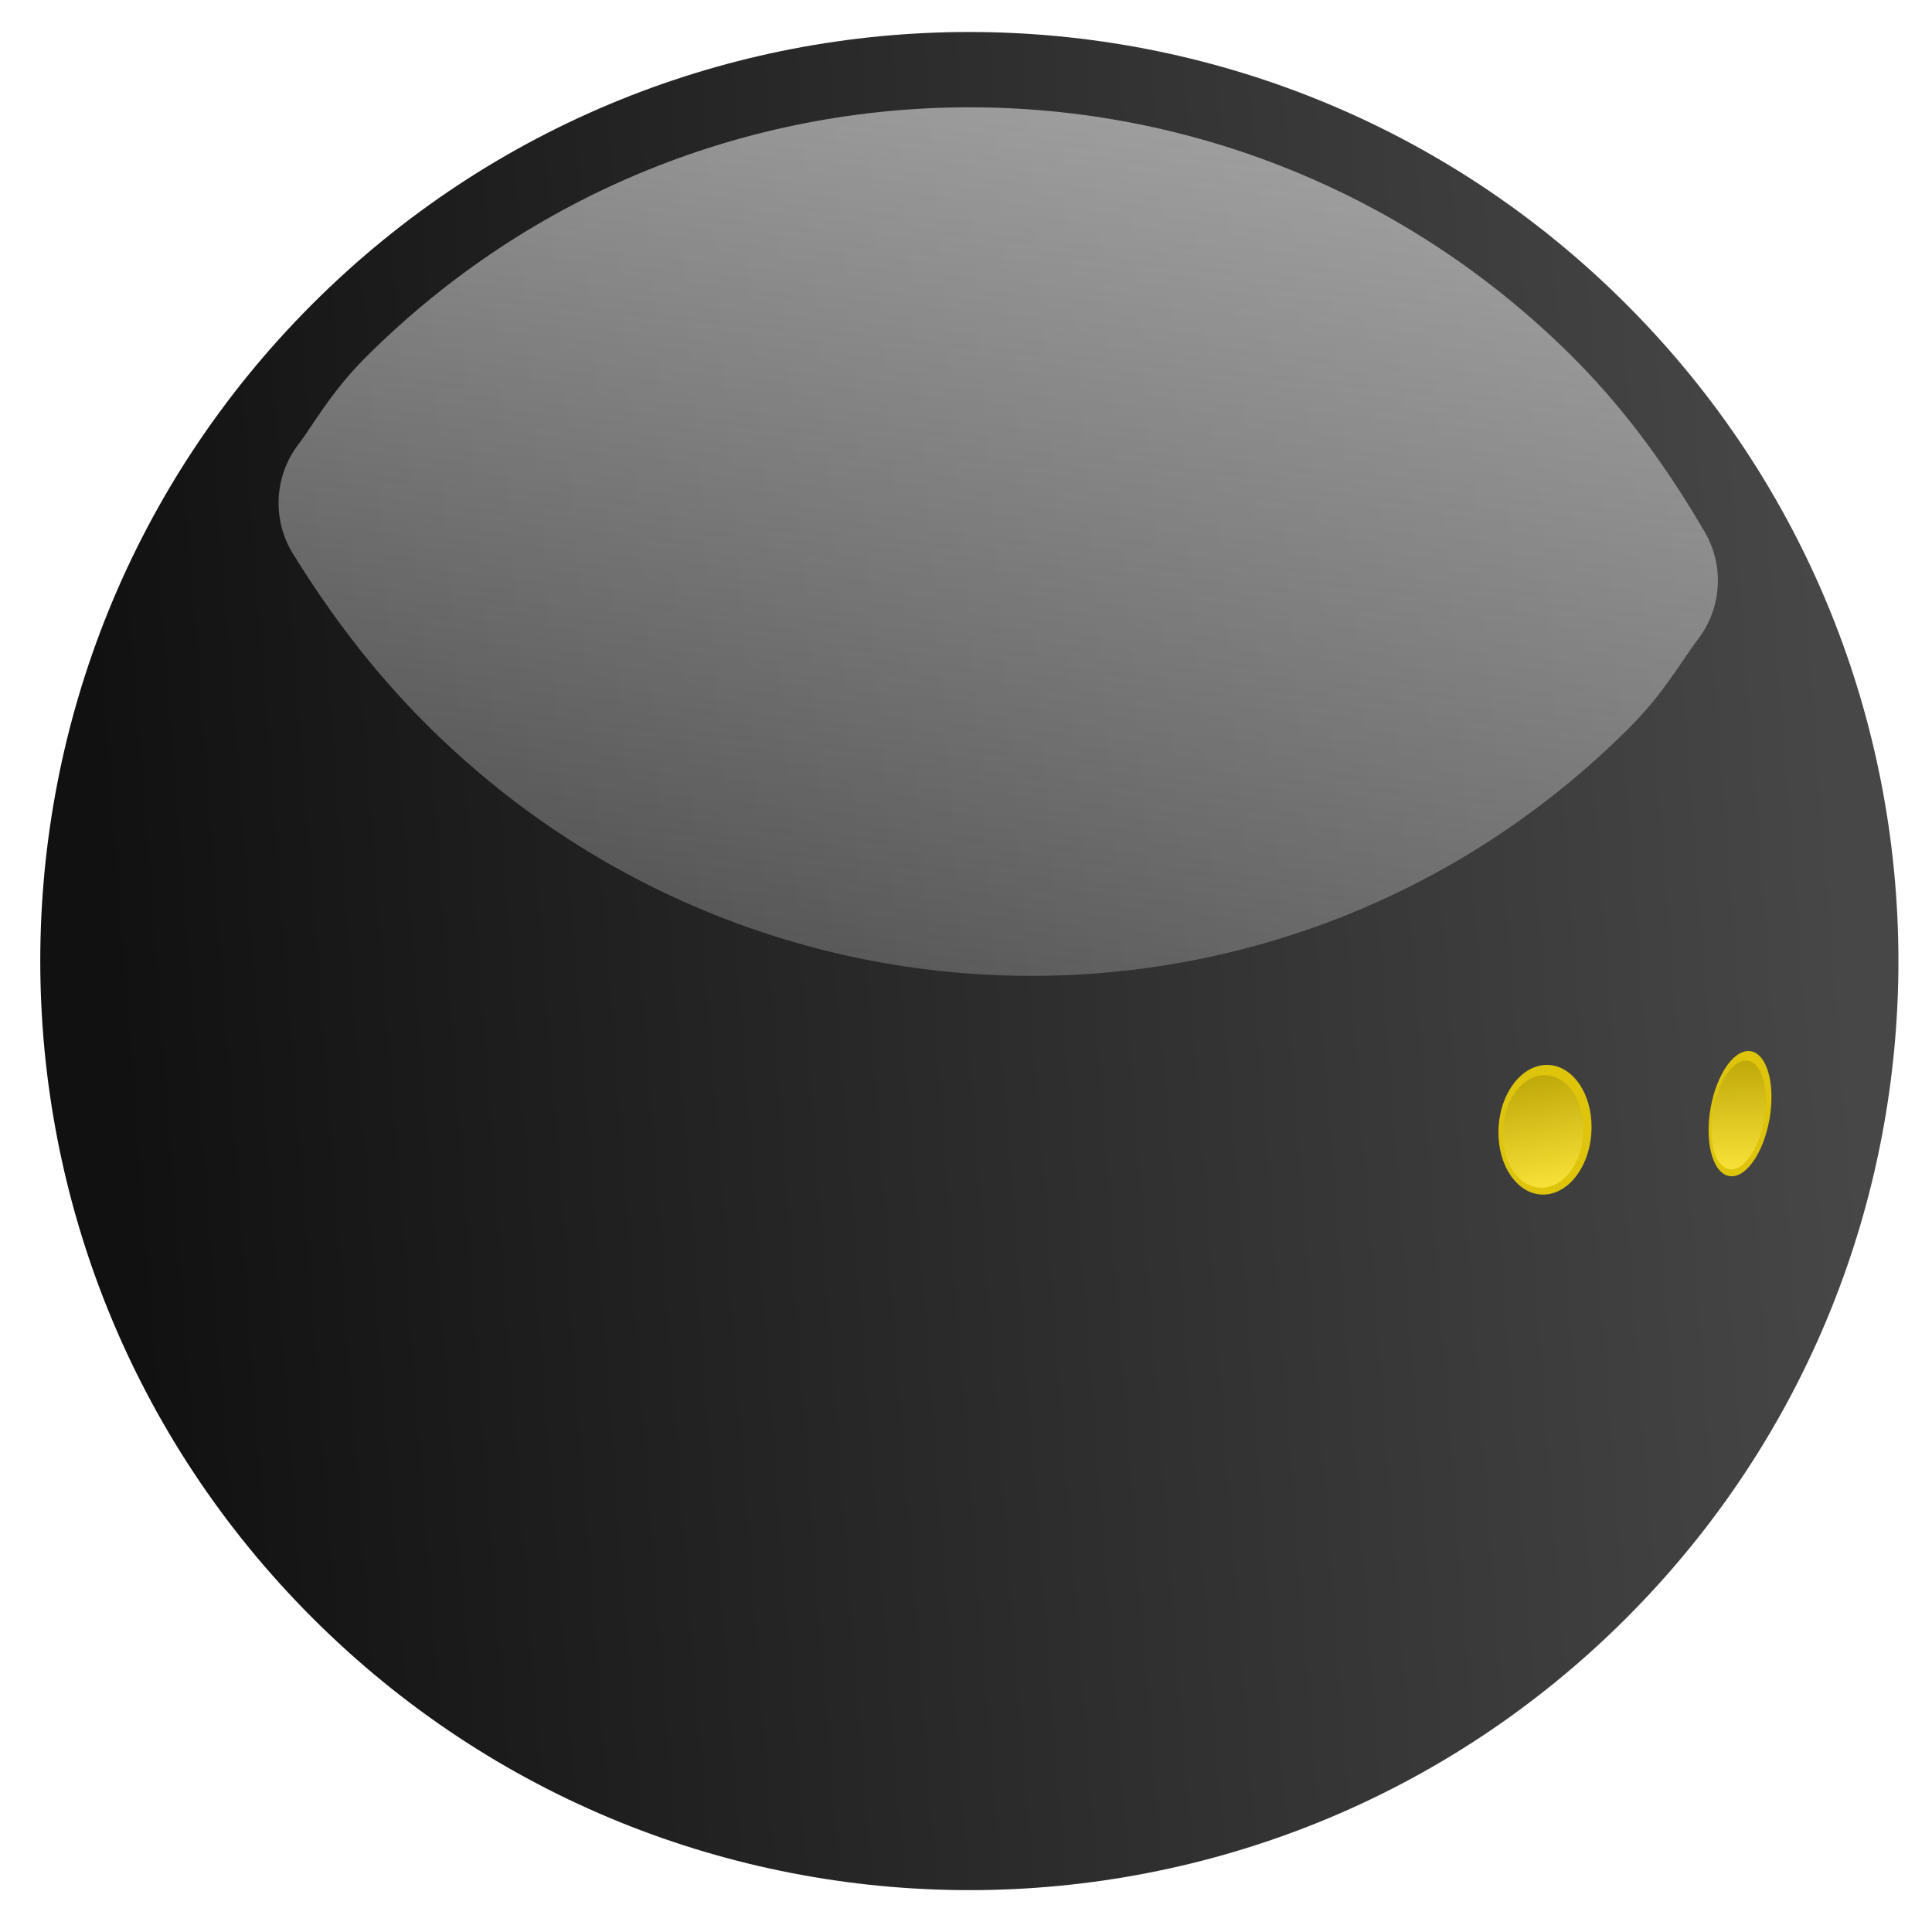 <?xml version="1.0" encoding="UTF-8" standalone="no"?>
<!-- Created with Inkscape (http://www.inkscape.org/) -->

<svg
   xmlns:dc="http://purl.org/dc/elements/1.1/"
   xmlns:cc="http://creativecommons.org/ns#"
   xmlns:rdf="http://www.w3.org/1999/02/22-rdf-syntax-ns#"
   xmlns:svg="http://www.w3.org/2000/svg"
   xmlns="http://www.w3.org/2000/svg"
   xmlns:xlink="http://www.w3.org/1999/xlink"
   xmlns:sodipodi="http://sodipodi.sourceforge.net/DTD/sodipodi-0.dtd"
   xmlns:inkscape="http://www.inkscape.org/namespaces/inkscape"
   version="1.0"
   width="40"
   height="40"
   id="svg2"
   inkscape:version="0.91 r13725"
   sodipodi:docname="bola de squash (ajustada).svg">
  <sodipodi:namedview
     pagecolor="#ffffff"
     bordercolor="#666666"
     borderopacity="1"
     objecttolerance="10"
     gridtolerance="10"
     guidetolerance="10"
     inkscape:pageopacity="0"
     inkscape:pageshadow="2"
     inkscape:window-width="1025"
     inkscape:window-height="772"
     id="namedview34"
     showgrid="false"
     inkscape:zoom="12.883203"
     inkscape:cx="20"
     inkscape:cy="22.787973"
     inkscape:window-x="176"
     inkscape:window-y="148"
     inkscape:window-maximized="0"
     inkscape:current-layer="svg2" />
  <style
     type="text/css"
     id="style4" />
  <defs
     id="defs6">
    <linearGradient
       id="linearGradient3429">
      <stop
         id="stop3431"
         style="stop-color:#474747;stop-opacity:1"
         offset="0" />
      <stop
         id="stop3433"
         style="stop-color:#111111;stop-opacity:1"
         offset="1" />
    </linearGradient>
    <linearGradient
       id="linearGradient3397">
      <stop
         id="stop3399"
         style="stop-color:#bca606;stop-opacity:1"
         offset="0" />
      <stop
         id="stop3401"
         style="stop-color:#f9e238;stop-opacity:1"
         offset="1" />
    </linearGradient>
    <linearGradient
       id="linearGradient3362">
      <stop
         id="stop3364"
         style="stop-color:#e6e6e6;stop-opacity:1"
         offset="0" />
      <stop
         id="stop3366"
         style="stop-color:#e6e6e6;stop-opacity:0"
         offset="1" />
    </linearGradient>
    <linearGradient
       x1="17.046"
       y1="124.671"
       x2="132.633"
       y2="223.796"
       id="linearGradient2669"
       xlink:href="#linearGradient3429"
       gradientUnits="userSpaceOnUse" />
    <linearGradient
       x1="-278.465"
       y1="193.443"
       x2="-270.366"
       y2="202.454"
       id="linearGradient2671"
       xlink:href="#linearGradient3397"
       gradientUnits="userSpaceOnUse" />
    <linearGradient
       x1="-278.465"
       y1="193.443"
       x2="-270.366"
       y2="202.454"
       id="linearGradient2673"
       xlink:href="#linearGradient3397"
       gradientUnits="userSpaceOnUse" />
    <linearGradient
       x1="40.807"
       y1="100.661"
       x2="71.311"
       y2="125.644"
       id="linearGradient2675"
       xlink:href="#linearGradient3362"
       gradientUnits="userSpaceOnUse"
       gradientTransform="matrix(1.09,0,0,1.09,-41.373,-93.662)" />
    <linearGradient
       x1="17.046"
       y1="124.671"
       x2="132.633"
       y2="223.796"
       id="linearGradient3455"
       xlink:href="#linearGradient3429"
       gradientUnits="userSpaceOnUse" />
    <linearGradient
       x1="-278.465"
       y1="193.443"
       x2="-270.366"
       y2="202.454"
       id="linearGradient3457"
       xlink:href="#linearGradient3397"
       gradientUnits="userSpaceOnUse" />
    <linearGradient
       x1="-278.465"
       y1="193.443"
       x2="-270.366"
       y2="202.454"
       id="linearGradient3459"
       xlink:href="#linearGradient3397"
       gradientUnits="userSpaceOnUse" />
    <linearGradient
       x1="40.807"
       y1="100.661"
       x2="71.311"
       y2="125.644"
       id="linearGradient3461"
       xlink:href="#linearGradient3362"
       gradientUnits="userSpaceOnUse"
       gradientTransform="matrix(1.09,0,0,1.09,-41.373,-93.662)" />
    <linearGradient
       x1="17.046"
       y1="124.671"
       x2="132.633"
       y2="223.796"
       id="linearGradient2414"
       xlink:href="#linearGradient3429"
       gradientUnits="userSpaceOnUse"
       gradientTransform="matrix(0.236,0,0,-0.236,2.08,61.137)" />
    <linearGradient
       x1="-278.465"
       y1="193.443"
       x2="-270.366"
       y2="202.454"
       id="linearGradient2416"
       xlink:href="#linearGradient3397"
       gradientUnits="userSpaceOnUse" />
    <linearGradient
       x1="-278.465"
       y1="193.443"
       x2="-270.366"
       y2="202.454"
       id="linearGradient2418"
       xlink:href="#linearGradient3397"
       gradientUnits="userSpaceOnUse" />
    <linearGradient
       x1="40.807"
       y1="100.661"
       x2="71.311"
       y2="125.644"
       id="linearGradient2420"
       xlink:href="#linearGradient3362"
       gradientUnits="userSpaceOnUse"
       gradientTransform="matrix(1.008,0,0,1.008,-40.285,-98.689)" />
  </defs>
  <g
     id="g4164"
     transform="matrix(-0.707,0.707,0.707,0.707,20.049,-8.5)">
    <path
       inkscape:connector-curvature="0"
       style="fill:url(#linearGradient2414);fill-opacity:1;fill-rule:nonzero;stroke:none;stroke-width:2;stroke-linecap:round;stroke-linejoin:miter;stroke-miterlimit:4;stroke-dasharray:none;stroke-dashoffset:0;stroke-opacity:1"
       id="path2579"
       d="M 39.305,20.098 C 39.307,9.473 30.694,0.858 20.069,0.858 9.444,0.858 0.831,9.473 0.833,20.098 0.831,30.723 9.444,39.337 20.069,39.337 c 10.625,0 19.238,-8.614 19.236,-19.239 l 0,0 z" />
    <g
       id="g3405"
       transform="matrix(0.202,0.053,-0.085,0.18,82.466,8.891)">
      <path
         style="opacity:1;fill:#dec50c;fill-opacity:1;fill-rule:nonzero;stroke:none;stroke-width:2;stroke-linecap:round;stroke-linejoin:miter;stroke-miterlimit:4;stroke-dasharray:none;stroke-dashoffset:0;stroke-opacity:1"
         id="path3387"
         transform="matrix(1,0,0.475,1,-74.951,-0.189)"
         d="m -268.373,198.112 c 0,2.968 -2.637,5.374 -5.89,5.374 -3.253,0 -5.89,-2.406 -5.89,-5.374 0,-2.968 2.637,-5.374 5.89,-5.374 3.253,0 5.89,2.406 5.89,5.374 l 0,0 z"
         inkscape:connector-curvature="0" />
      <path
         style="opacity:1;fill:url(#linearGradient2416);fill-opacity:1;fill-rule:nonzero;stroke:none;stroke-width:2;stroke-linecap:round;stroke-linejoin:miter;stroke-miterlimit:4;stroke-dasharray:none;stroke-dashoffset:0;stroke-opacity:1"
         id="path3395"
         transform="matrix(0.868,0,0.413,0.868,-98.645,25.879)"
         d="m -268.373,198.112 c 0,2.968 -2.637,5.374 -5.89,5.374 -3.253,0 -5.89,-2.406 -5.89,-5.374 0,-2.968 2.637,-5.374 5.89,-5.374 3.253,0 5.89,2.406 5.89,5.374 l 0,0 z"
         inkscape:connector-curvature="0" />
    </g>
    <g
       id="g3421"
       transform="matrix(0.178,0.042,-0.006,0.143,57.616,16.028)">
      <path
         style="opacity:1;fill:#dec50c;fill-opacity:1;fill-rule:nonzero;stroke:none;stroke-width:2;stroke-linecap:round;stroke-linejoin:miter;stroke-miterlimit:4;stroke-dasharray:none;stroke-dashoffset:0;stroke-opacity:1"
         id="path3423"
         transform="matrix(1,0,0.475,1,-74.951,-0.189)"
         d="m -268.373,198.112 c 0,2.968 -2.637,5.374 -5.89,5.374 -3.253,0 -5.89,-2.406 -5.89,-5.374 0,-2.968 2.637,-5.374 5.89,-5.374 3.253,0 5.89,2.406 5.89,5.374 l 0,0 z"
         inkscape:connector-curvature="0" />
      <path
         style="opacity:1;fill:url(#linearGradient2418);fill-opacity:1;fill-rule:nonzero;stroke:none;stroke-width:2;stroke-linecap:round;stroke-linejoin:miter;stroke-miterlimit:4;stroke-dasharray:none;stroke-dashoffset:0;stroke-opacity:1"
         id="path3425"
         transform="matrix(0.868,0,0.413,0.868,-98.645,25.879)"
         d="m -268.373,198.112 c 0,2.968 -2.637,5.374 -5.89,5.374 -3.253,0 -5.89,-2.406 -5.89,-5.374 0,-2.968 2.637,-5.374 5.89,-5.374 3.253,0 5.89,2.406 5.89,5.374 l 0,0 z"
         inkscape:connector-curvature="0" />
    </g>
    <path
       style="opacity:0.75;fill:url(#linearGradient2420);fill-opacity:1;fill-rule:nonzero;stroke:none;stroke-width:2;stroke-linecap:round;stroke-linejoin:miter;stroke-miterlimit:4;stroke-dashoffset:0;stroke-opacity:1"
       id="path4757"
       d="m 20.074,2.419 c -9.77,0 -17.684,7.913 -17.684,17.684 0,1.627 0.273,3.131 0.636,4.508 0.216,0.775 0.877,1.345 1.676,1.445 0.513,0.069 1.262,0.289 2.283,0.289 9.766,0 17.568,-7.908 17.568,-17.684 0,-1.63 -0.23,-3.103 -0.549,-4.45 C 23.807,3.413 23.142,2.817 22.327,2.708 21.836,2.643 21.094,2.419 20.074,2.419 Z"
       inkscape:connector-curvature="0" />
  </g>
</svg>
